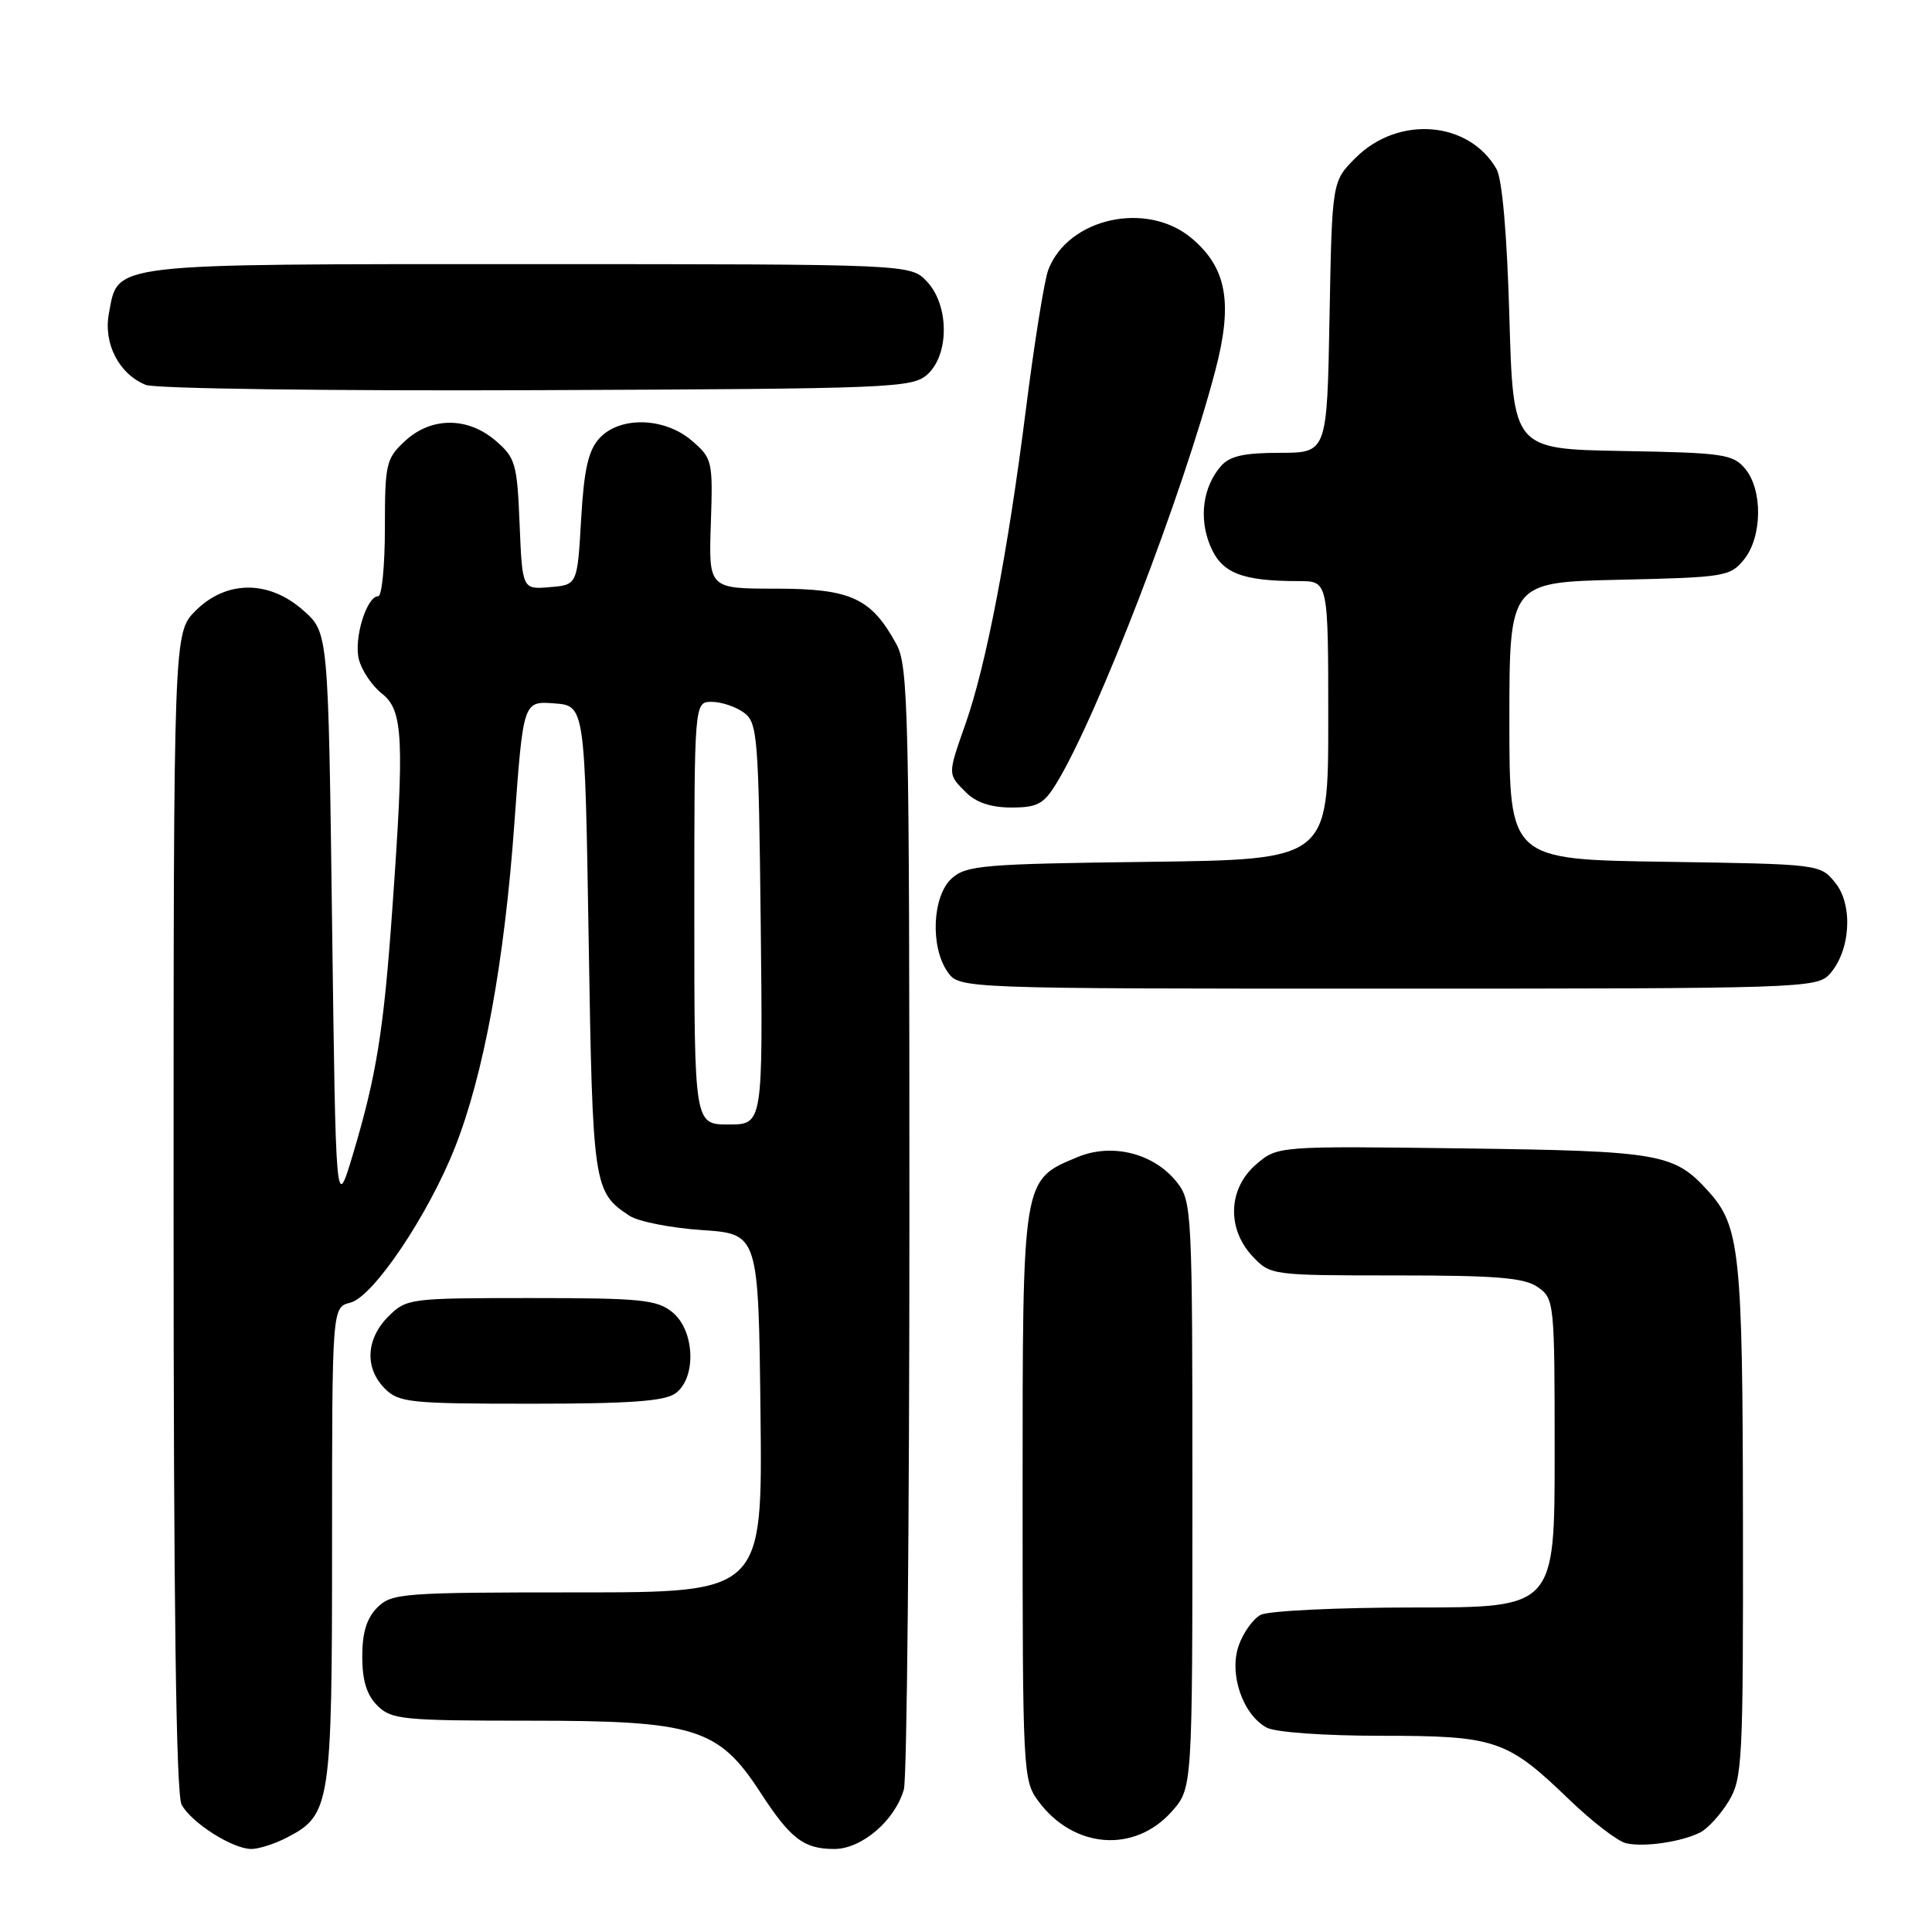 <?xml version="1.0" encoding="UTF-8" standalone="no"?>
<!DOCTYPE svg PUBLIC "-//W3C//DTD SVG 1.1//EN" "http://www.w3.org/Graphics/SVG/1.1/DTD/svg11.dtd" >
<svg xmlns="http://www.w3.org/2000/svg" xmlns:xlink="http://www.w3.org/1999/xlink" version="1.1" viewBox="0 0 256 256">
 <g >
 <path fill="currentColor"
d=" M 38.03 243.48 C 43.80 240.50 44.00 239.18 44.00 204.66 C 44.00 173.22 44.00 173.22 46.42 172.61 C 49.45 171.85 56.74 161.02 60.30 152.00 C 64.11 142.34 66.83 127.50 68.15 109.20 C 69.33 92.90 69.33 92.90 73.42 93.20 C 77.50 93.50 77.50 93.50 78.00 124.50 C 78.53 157.23 78.63 157.94 83.40 161.09 C 84.55 161.86 88.88 162.71 93.00 162.99 C 100.50 163.50 100.50 163.50 100.77 187.25 C 101.04 211.00 101.04 211.00 76.52 211.00 C 53.33 211.00 51.89 211.11 50.00 213.00 C 48.59 214.41 48.00 216.33 48.00 219.50 C 48.00 222.67 48.59 224.59 50.00 226.00 C 51.85 227.85 53.33 228.00 70.29 228.00 C 92.10 228.00 95.21 228.97 100.75 237.50 C 104.75 243.66 106.50 245.00 110.55 245.00 C 114.19 245.00 118.61 241.21 119.77 237.09 C 120.17 235.67 120.50 201.65 120.50 161.50 C 120.50 94.18 120.37 88.25 118.77 85.34 C 115.44 79.24 112.73 78.00 102.81 78.00 C 93.90 78.00 93.90 78.00 94.19 69.40 C 94.47 61.07 94.39 60.73 91.68 58.40 C 88.04 55.27 82.10 55.12 79.40 58.10 C 77.95 59.71 77.38 62.23 77.00 68.85 C 76.50 77.50 76.50 77.50 72.85 77.80 C 69.21 78.11 69.21 78.11 68.85 69.47 C 68.53 61.45 68.30 60.65 65.69 58.41 C 61.97 55.21 57.13 55.22 53.65 58.45 C 51.16 60.76 51.00 61.45 51.00 69.95 C 51.00 74.93 50.60 79.00 50.12 79.00 C 48.58 79.00 46.86 84.60 47.55 87.36 C 47.92 88.83 49.30 90.88 50.61 91.91 C 53.43 94.12 53.60 97.81 51.98 120.50 C 50.84 136.61 49.88 142.55 46.75 153.00 C 44.50 160.50 44.50 160.50 44.00 122.17 C 43.50 83.83 43.50 83.83 40.23 80.92 C 35.67 76.84 30.00 76.85 25.92 80.92 C 23.00 83.85 23.00 83.85 23.00 160.49 C 23.00 212.74 23.34 237.76 24.06 239.12 C 25.35 241.52 30.81 244.99 33.30 245.00 C 34.29 245.00 36.42 244.32 38.03 243.48 Z  M 225.30 242.80 C 226.30 242.29 227.98 240.44 229.05 238.69 C 230.88 235.69 230.99 233.45 230.95 201.50 C 230.91 165.91 230.55 162.47 226.35 157.83 C 221.82 152.83 220.04 152.52 193.89 152.17 C 169.29 151.85 169.29 151.85 166.44 154.29 C 162.73 157.49 162.53 162.80 165.97 166.47 C 168.33 168.98 168.49 169.00 184.95 169.00 C 198.36 169.00 201.98 169.30 203.78 170.56 C 205.95 172.08 206.00 172.56 206.00 192.56 C 206.00 213.00 206.00 213.00 187.43 213.00 C 177.22 213.00 168.05 213.44 167.04 213.98 C 166.03 214.52 164.72 216.36 164.13 218.06 C 162.82 221.81 164.68 227.22 167.85 228.92 C 169.00 229.54 175.50 230.00 182.98 230.00 C 198.22 230.00 199.69 230.50 208.00 238.52 C 211.03 241.43 214.40 244.02 215.50 244.25 C 217.93 244.78 222.85 244.05 225.30 242.80 Z  M 155.25 240.05 C 158.00 236.97 158.00 236.97 158.00 198.12 C 158.00 160.45 157.94 159.19 155.95 156.66 C 152.93 152.82 147.35 151.41 142.78 153.32 C 135.41 156.40 135.50 155.84 135.50 198.13 C 135.50 234.87 135.55 235.93 137.60 238.68 C 142.26 244.96 150.30 245.59 155.25 240.05 Z  M 89.51 184.62 C 92.32 182.56 92.07 176.29 89.09 173.87 C 87.04 172.21 84.91 172.00 70.34 172.00 C 54.23 172.00 53.86 172.05 51.45 174.45 C 48.48 177.43 48.30 181.30 51.00 184.00 C 52.85 185.85 54.33 186.00 70.31 186.00 C 83.46 186.00 88.07 185.67 89.51 184.62 Z  M 242.43 129.08 C 245.20 126.02 245.58 119.94 243.19 116.98 C 241.18 114.50 241.15 114.50 220.59 114.19 C 200.00 113.89 200.00 113.89 200.00 95.52 C 200.00 77.15 200.00 77.15 214.59 76.82 C 228.53 76.51 229.27 76.39 231.09 74.14 C 233.51 71.15 233.59 64.93 231.25 62.12 C 229.64 60.18 228.35 59.99 215.00 59.76 C 200.50 59.50 200.50 59.50 200.00 42.00 C 199.69 31.03 199.05 23.71 198.29 22.39 C 194.63 16.01 185.27 15.27 179.63 20.91 C 176.50 24.03 176.50 24.03 176.17 42.02 C 175.84 60.00 175.84 60.00 169.57 60.00 C 164.85 60.00 162.94 60.43 161.79 61.75 C 159.38 64.52 158.83 68.65 160.37 72.34 C 161.88 75.95 164.52 77.00 172.13 77.00 C 176.00 77.00 176.00 77.00 176.00 95.45 C 176.00 113.90 176.00 113.90 152.10 114.20 C 130.25 114.47 128.03 114.66 126.10 116.40 C 123.53 118.73 123.24 125.47 125.56 128.78 C 127.11 131.00 127.11 131.00 183.90 131.00 C 238.66 131.00 240.75 130.93 242.43 129.08 Z  M 140.01 103.75 C 145.42 94.88 156.77 65.38 161.04 49.08 C 163.39 40.14 162.56 35.49 157.90 31.57 C 151.96 26.57 141.52 28.88 138.90 35.76 C 138.38 37.13 137.04 45.51 135.92 54.38 C 133.54 73.20 130.67 88.13 127.94 95.90 C 125.55 102.70 125.55 102.55 128.00 105.00 C 129.34 106.34 131.33 107.00 134.01 107.00 C 137.47 107.00 138.31 106.55 140.01 103.75 Z  M 122.90 49.60 C 125.81 46.95 125.77 40.45 122.83 37.31 C 120.65 35.00 120.65 35.00 70.05 35.00 C 13.92 35.00 15.69 34.79 14.43 41.53 C 13.68 45.52 15.76 49.55 19.31 51.00 C 20.52 51.50 43.62 51.81 71.15 51.70 C 118.41 51.51 120.89 51.41 122.90 49.60 Z  M 92.00 121.00 C 92.00 93.00 92.00 93.00 94.31 93.00 C 95.58 93.00 97.49 93.64 98.56 94.42 C 100.38 95.75 100.52 97.45 100.80 122.42 C 101.09 149.00 101.09 149.00 96.55 149.00 C 92.00 149.00 92.00 149.00 92.00 121.00 Z "/>
</g>
</svg>